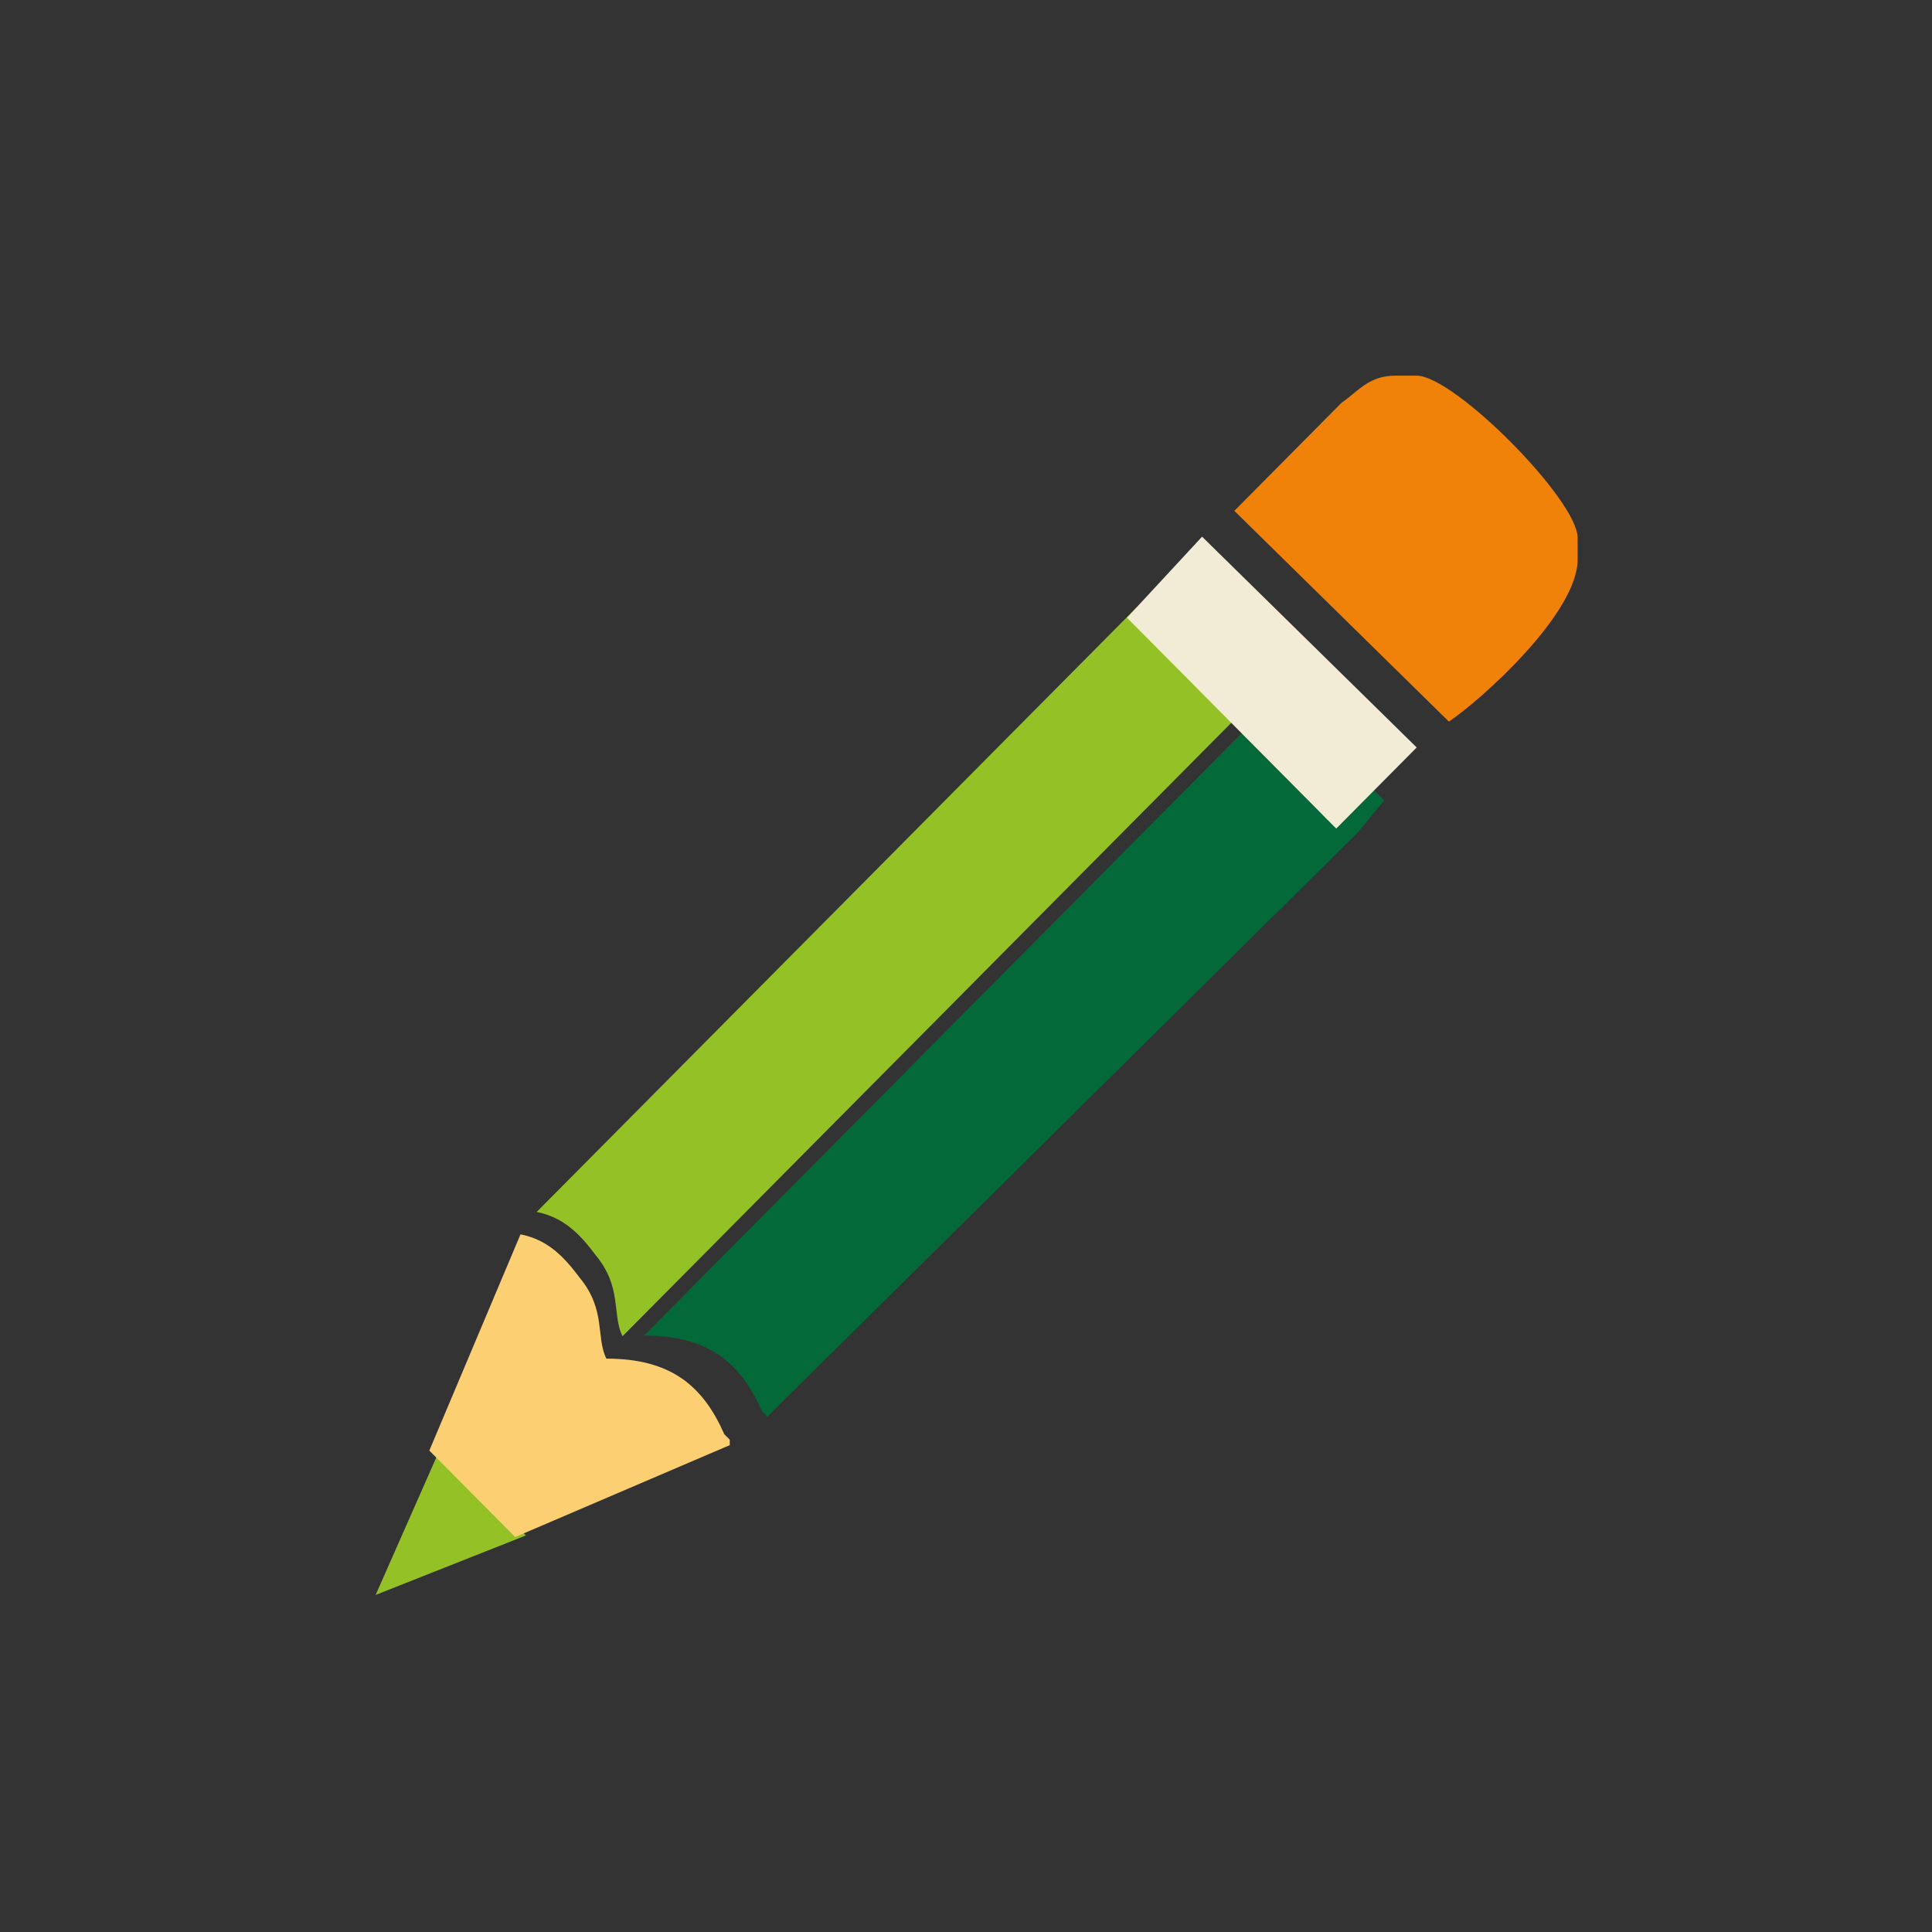<?xml version="1.0" encoding="UTF-8"?>
<svg width="36px" height="36px" viewBox="0 0 36 36" version="1.1" xmlns="http://www.w3.org/2000/svg" xmlns:xlink="http://www.w3.org/1999/xlink">
    <rect x="0" y="0" width="36" height="36" fill="#333333" stroke="none"/>
    <!-- Generator: Sketch 52.2 (67145) - http://www.bohemiancoding.com/sketch -->
    <title>icone-bloco/tome nota copy</title>
    <desc>Created with Sketch.</desc>
    <g id="icone-bloco/tome-nota-copy" stroke="none" stroke-width="1" fill="none" fill-rule="evenodd">
        <path d="M12,24.886 C13.199,24.886 13.799,25.39 14.199,26.296 L14.299,26.397 L25.294,15.519 L25.794,14.914 L25.693,14.814 L25.593,14.713 L25.494,14.613 L25.394,14.512 L25.294,14.41 L25.193,14.31 L25.094,14.209 L24.994,14.109 L24.894,14.008 L24.794,13.907 L24.694,13.807 L24.594,13.705 L24.494,13.605 L24.394,13.504 L24.294,13.404 L24.194,13.303 L24.094,13.202 L23.994,13.102 L23.894,13 L23.794,13 L12,24.886 Z" id="Fill-316" fill="#036938"></path>
        <polygon id="Fill-319" fill="#94C226" points="9.799 28.611 8.199 27 7 29.719"></polygon>
        <path d="M10,22.583 C10.5,22.684 10.8,22.986 11.1,23.389 C11.6,23.993 11.399,24.497 11.6,24.899 L23.394,13.014 L23.394,12.913 L23.294,12.812 L23.194,12.712 L23.094,12.611 L22.994,12.511 L22.894,12.41 L22.794,12.309 L22.694,12.208 L22.594,12.107 L22.494,12.007 L22.394,11.906 L22.294,11.806 L22.194,11.705 L22.094,11.604 L21.995,11.503 L21.894,11.402 L21.794,11.302 L21.695,11.201 L21.595,11.101 L21.495,11 L10,22.583 Z" id="Fill-320" fill="#94C226"></path>
        <path d="M24.999,7.504 L23,9.519 L26.998,13.446 C27.598,13.043 29.397,11.432 29.397,10.425 L29.397,10.022 C29.397,9.316 27.098,7 26.398,7 L25.998,7 C25.499,7 25.299,7.302 24.999,7.504" id="Fill-322" fill="#F0820A"></path>
        <path d="M8,27.029 L9.6,28.64 L13.598,26.928 L13.598,26.827 L13.497,26.726 C13.098,25.82 12.498,25.316 11.299,25.316 C11.099,24.914 11.299,24.41 10.799,23.805 C10.499,23.403 10.199,23.1 9.699,23 L8,27.029 Z" id="Fill-324" fill="#FCCF73"></path>
        <polygon id="Fill-327" fill="#F2EBD6" points="21 11.511 21.1 11.612 21.2 11.712 21.3 11.813 21.4 11.913 21.5 12.014 21.6 12.115 21.7 12.216 21.8 12.317 21.9 12.417 22 12.518 22.1 12.618 22.2 12.719 22.299 12.82 22.399 12.921 22.5 13.022 22.599 13.122 22.699 13.223 22.799 13.323 22.899 13.424 22.999 13.525 23.099 13.626 23.199 13.727 23.299 13.827 23.399 13.928 23.499 14.029 23.599 14.129 23.699 14.23 23.799 14.331 23.899 14.432 23.999 14.532 24.099 14.633 24.199 14.734 24.298 14.834 24.399 14.935 24.499 15.036 24.599 15.137 24.698 15.238 24.798 15.338 24.899 15.439 26.398 13.928 22.399 10"></polygon>
    </g>
</svg>